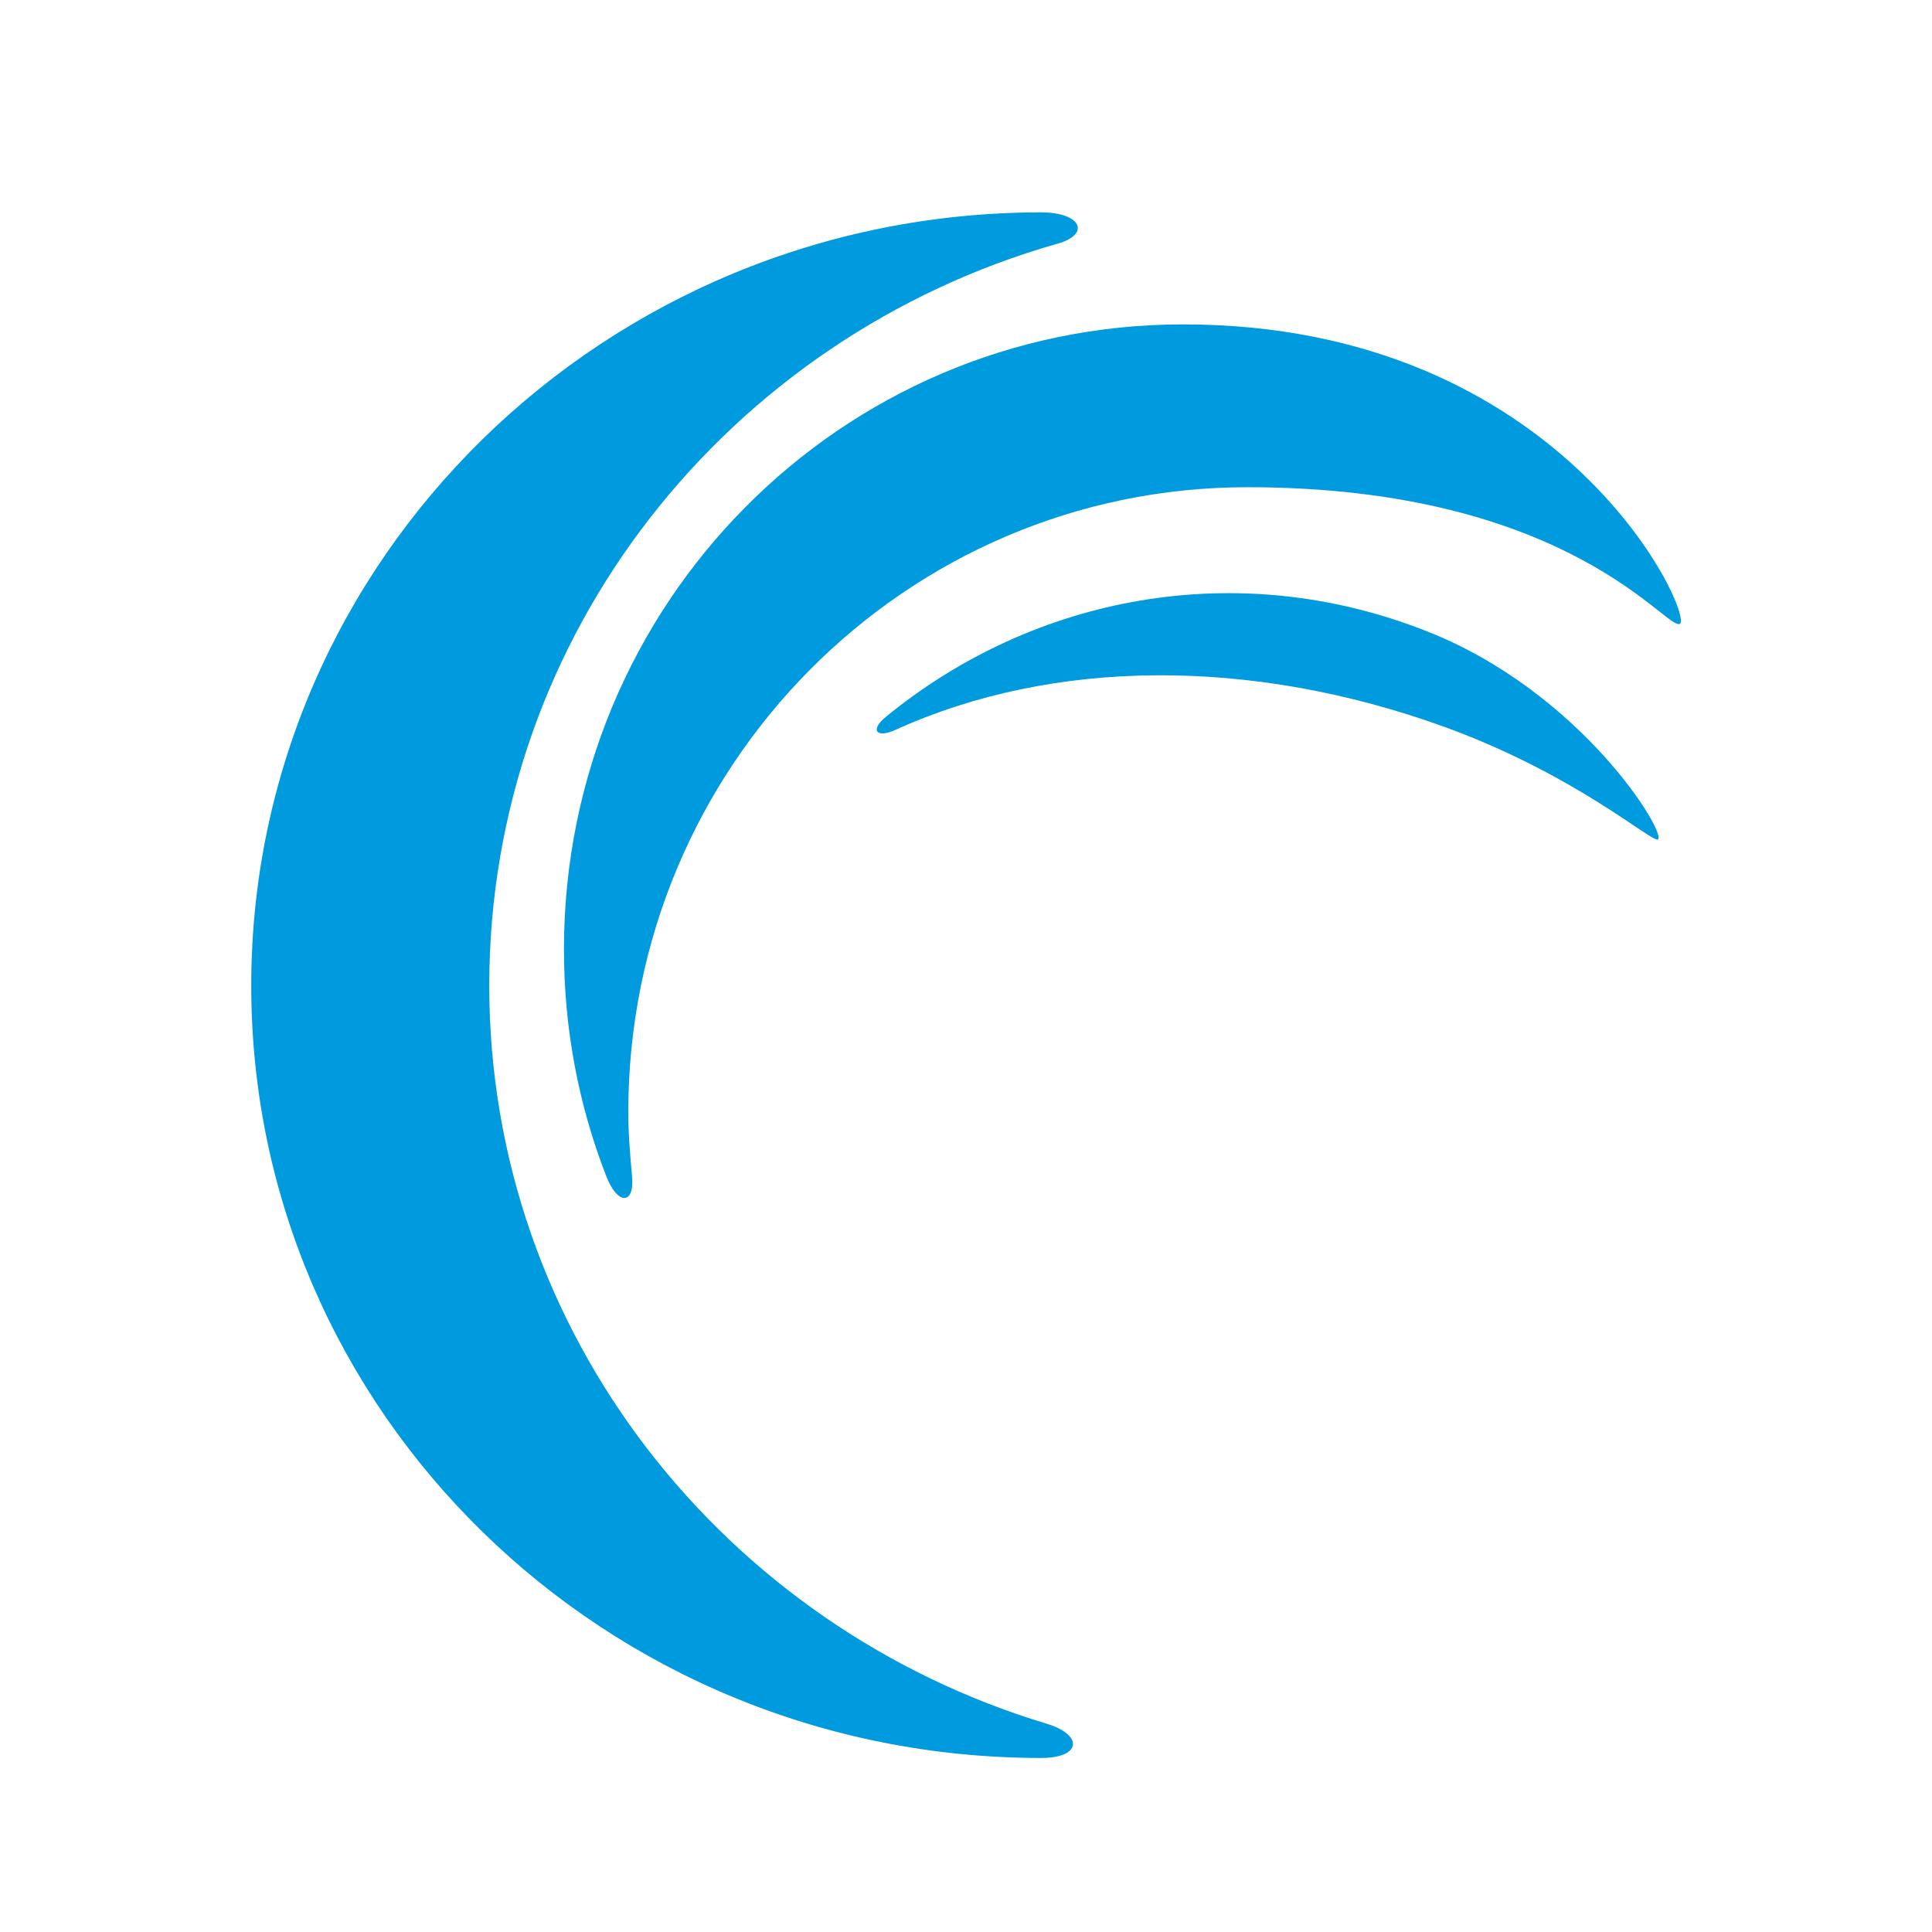 <svg width="50" height="50" viewBox="0 0 50 50" fill="none" xmlns="http://www.w3.org/2000/svg">
<path d="M27.093 44.611C18.75 42.101 12.662 34.498 12.662 25.508C12.662 16.399 18.871 8.724 27.36 6.309C28.233 6.07 27.99 5.496 26.947 5.496C15.67 5.496 6.502 14.462 6.502 25.508C6.502 36.554 15.645 45.496 26.947 45.496C27.99 45.496 28.039 44.898 27.093 44.611Z" fill="#009BDE"/>
<path d="M16.357 30.44C16.309 29.904 16.26 29.344 16.26 28.784C16.26 19.844 23.427 12.609 32.283 12.609C40.656 12.609 43.166 16.385 43.479 16.141C43.817 15.873 40.439 8.395 30.618 8.395C21.762 8.395 14.595 15.629 14.595 24.569C14.595 26.64 14.981 28.613 15.681 30.416C15.971 31.195 16.429 31.195 16.357 30.44Z" fill="#009BDE"/>
<path d="M23.17 18.891C27.235 17.042 32.363 16.993 37.397 18.817C40.777 20.049 42.738 21.799 42.904 21.726C43.164 21.602 40.942 17.905 36.901 16.327C32.009 14.404 26.762 15.415 22.933 18.546C22.508 18.891 22.673 19.113 23.17 18.891Z" fill="#009BDE"/>
</svg>

